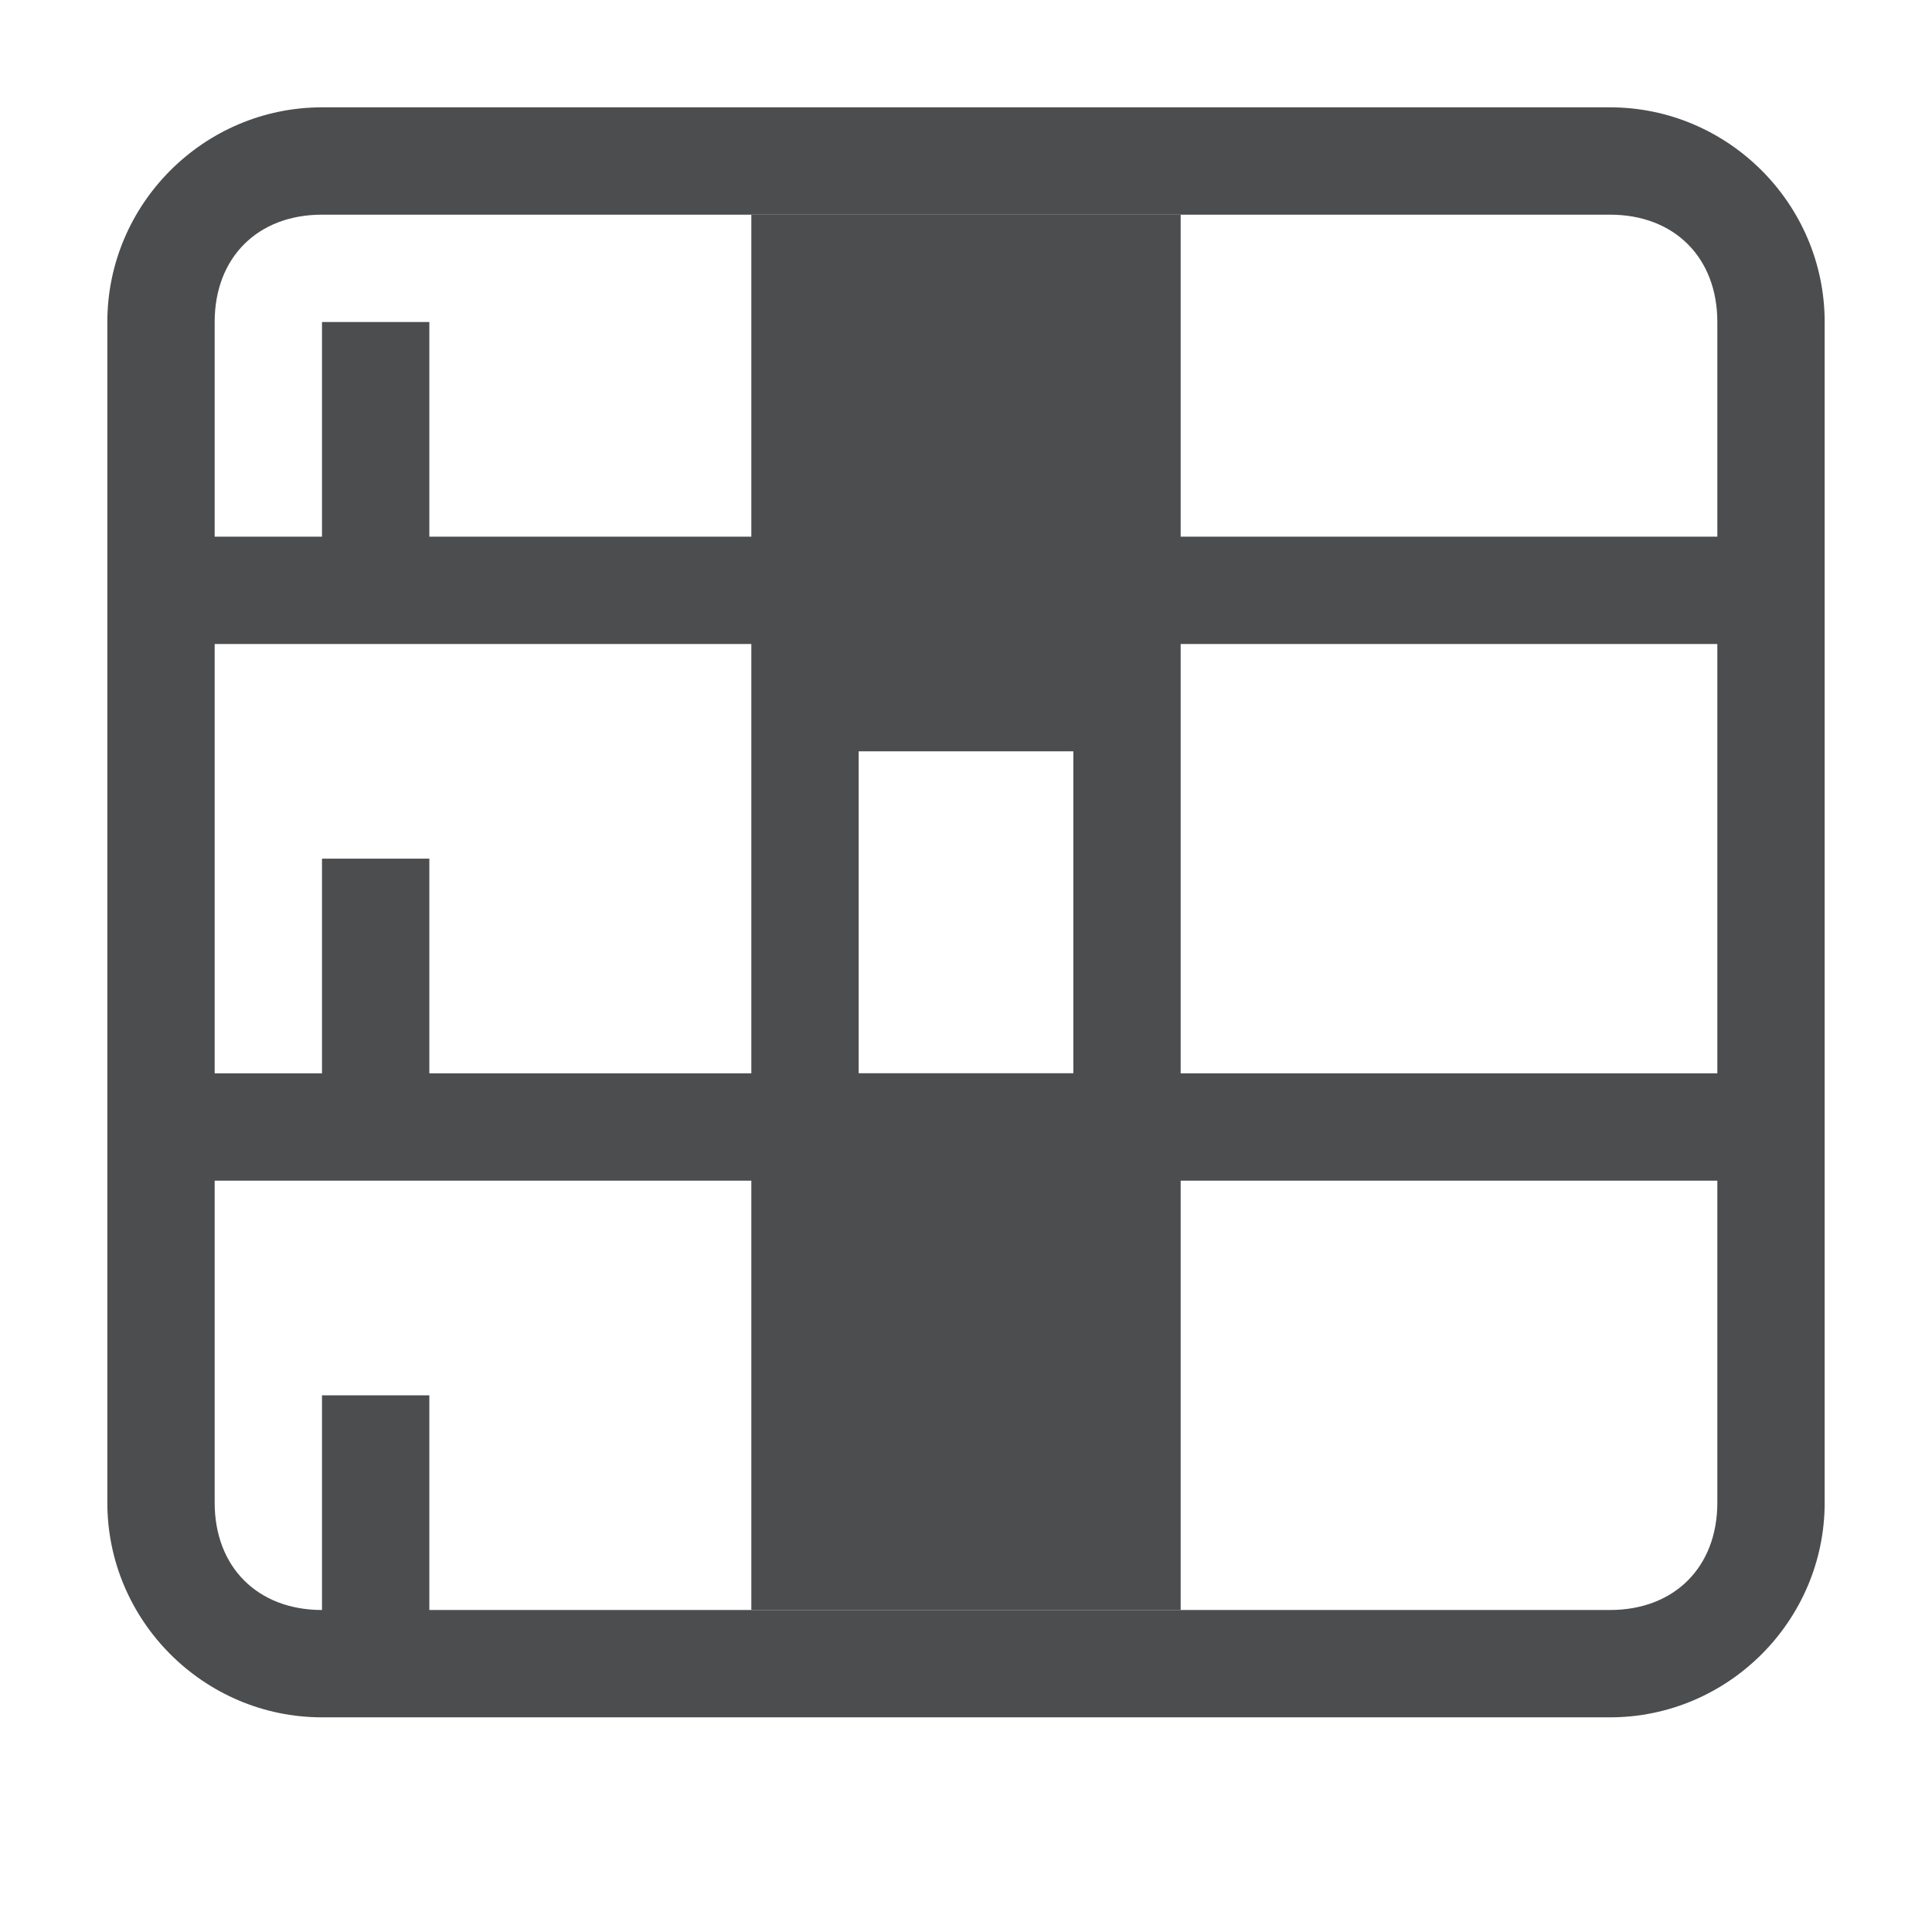 <?xml version="1.0" encoding="utf-8"?>
<!-- Generator: Adobe Illustrator 21.0.0, SVG Export Plug-In . SVG Version: 6.00 Build 0)  -->
<svg version="1.1" id="图层_1" opacity="0.8" xmlns="http://www.w3.org/2000/svg" xmlns:xlink="http://www.w3.org/1999/xlink"
	 x="0px" y="0px" viewBox="0 0 18 18" style="enable-background:new 0 0 18 18;" xml:space="preserve">
<style type="text/css">
	.st0{fill:#1F2022;}
	.st1{fill:none;stroke:#1F2022;stroke-miterlimit:10;}
	.st2{fill-rule:evenodd;clip-rule:evenodd;fill:#1F2022;}
</style>
<g>
	<path class="st0" d="M15,2c0.6,0,1,0.4,1,1v11c0,0.6-0.4,1-1,1H3c-0.6,0-1-0.4-1-1V3c0-0.6,0.4-1,1-1H15 M15,1H3C1.9,1,1,1.9,1,3
		v11c0,1.1,0.9,2,2,2h12c1.1,0,2-0.9,2-2V3C17,1.9,16.1,1,15,1L15,1z"/>
</g>
<g>
	<line class="st1" x1="1.9" y1="10.5" x2="16.3" y2="10.5"/>
</g>
<g>
	<line class="st1" x1="1.9" y1="5.5" x2="16.3" y2="5.5"/>
</g>
<line class="st1" x1="3.5" y1="13" x2="3.5" y2="15.5"/>
<line class="st1" x1="3.5" y1="8" x2="3.5" y2="10.5"/>
<line class="st1" x1="3.5" y1="3" x2="3.5" y2="5.5"/>
<path class="st2" d="M7,2v13h4V2H7z M10,10H8V7h2V10z"/>
</svg>
